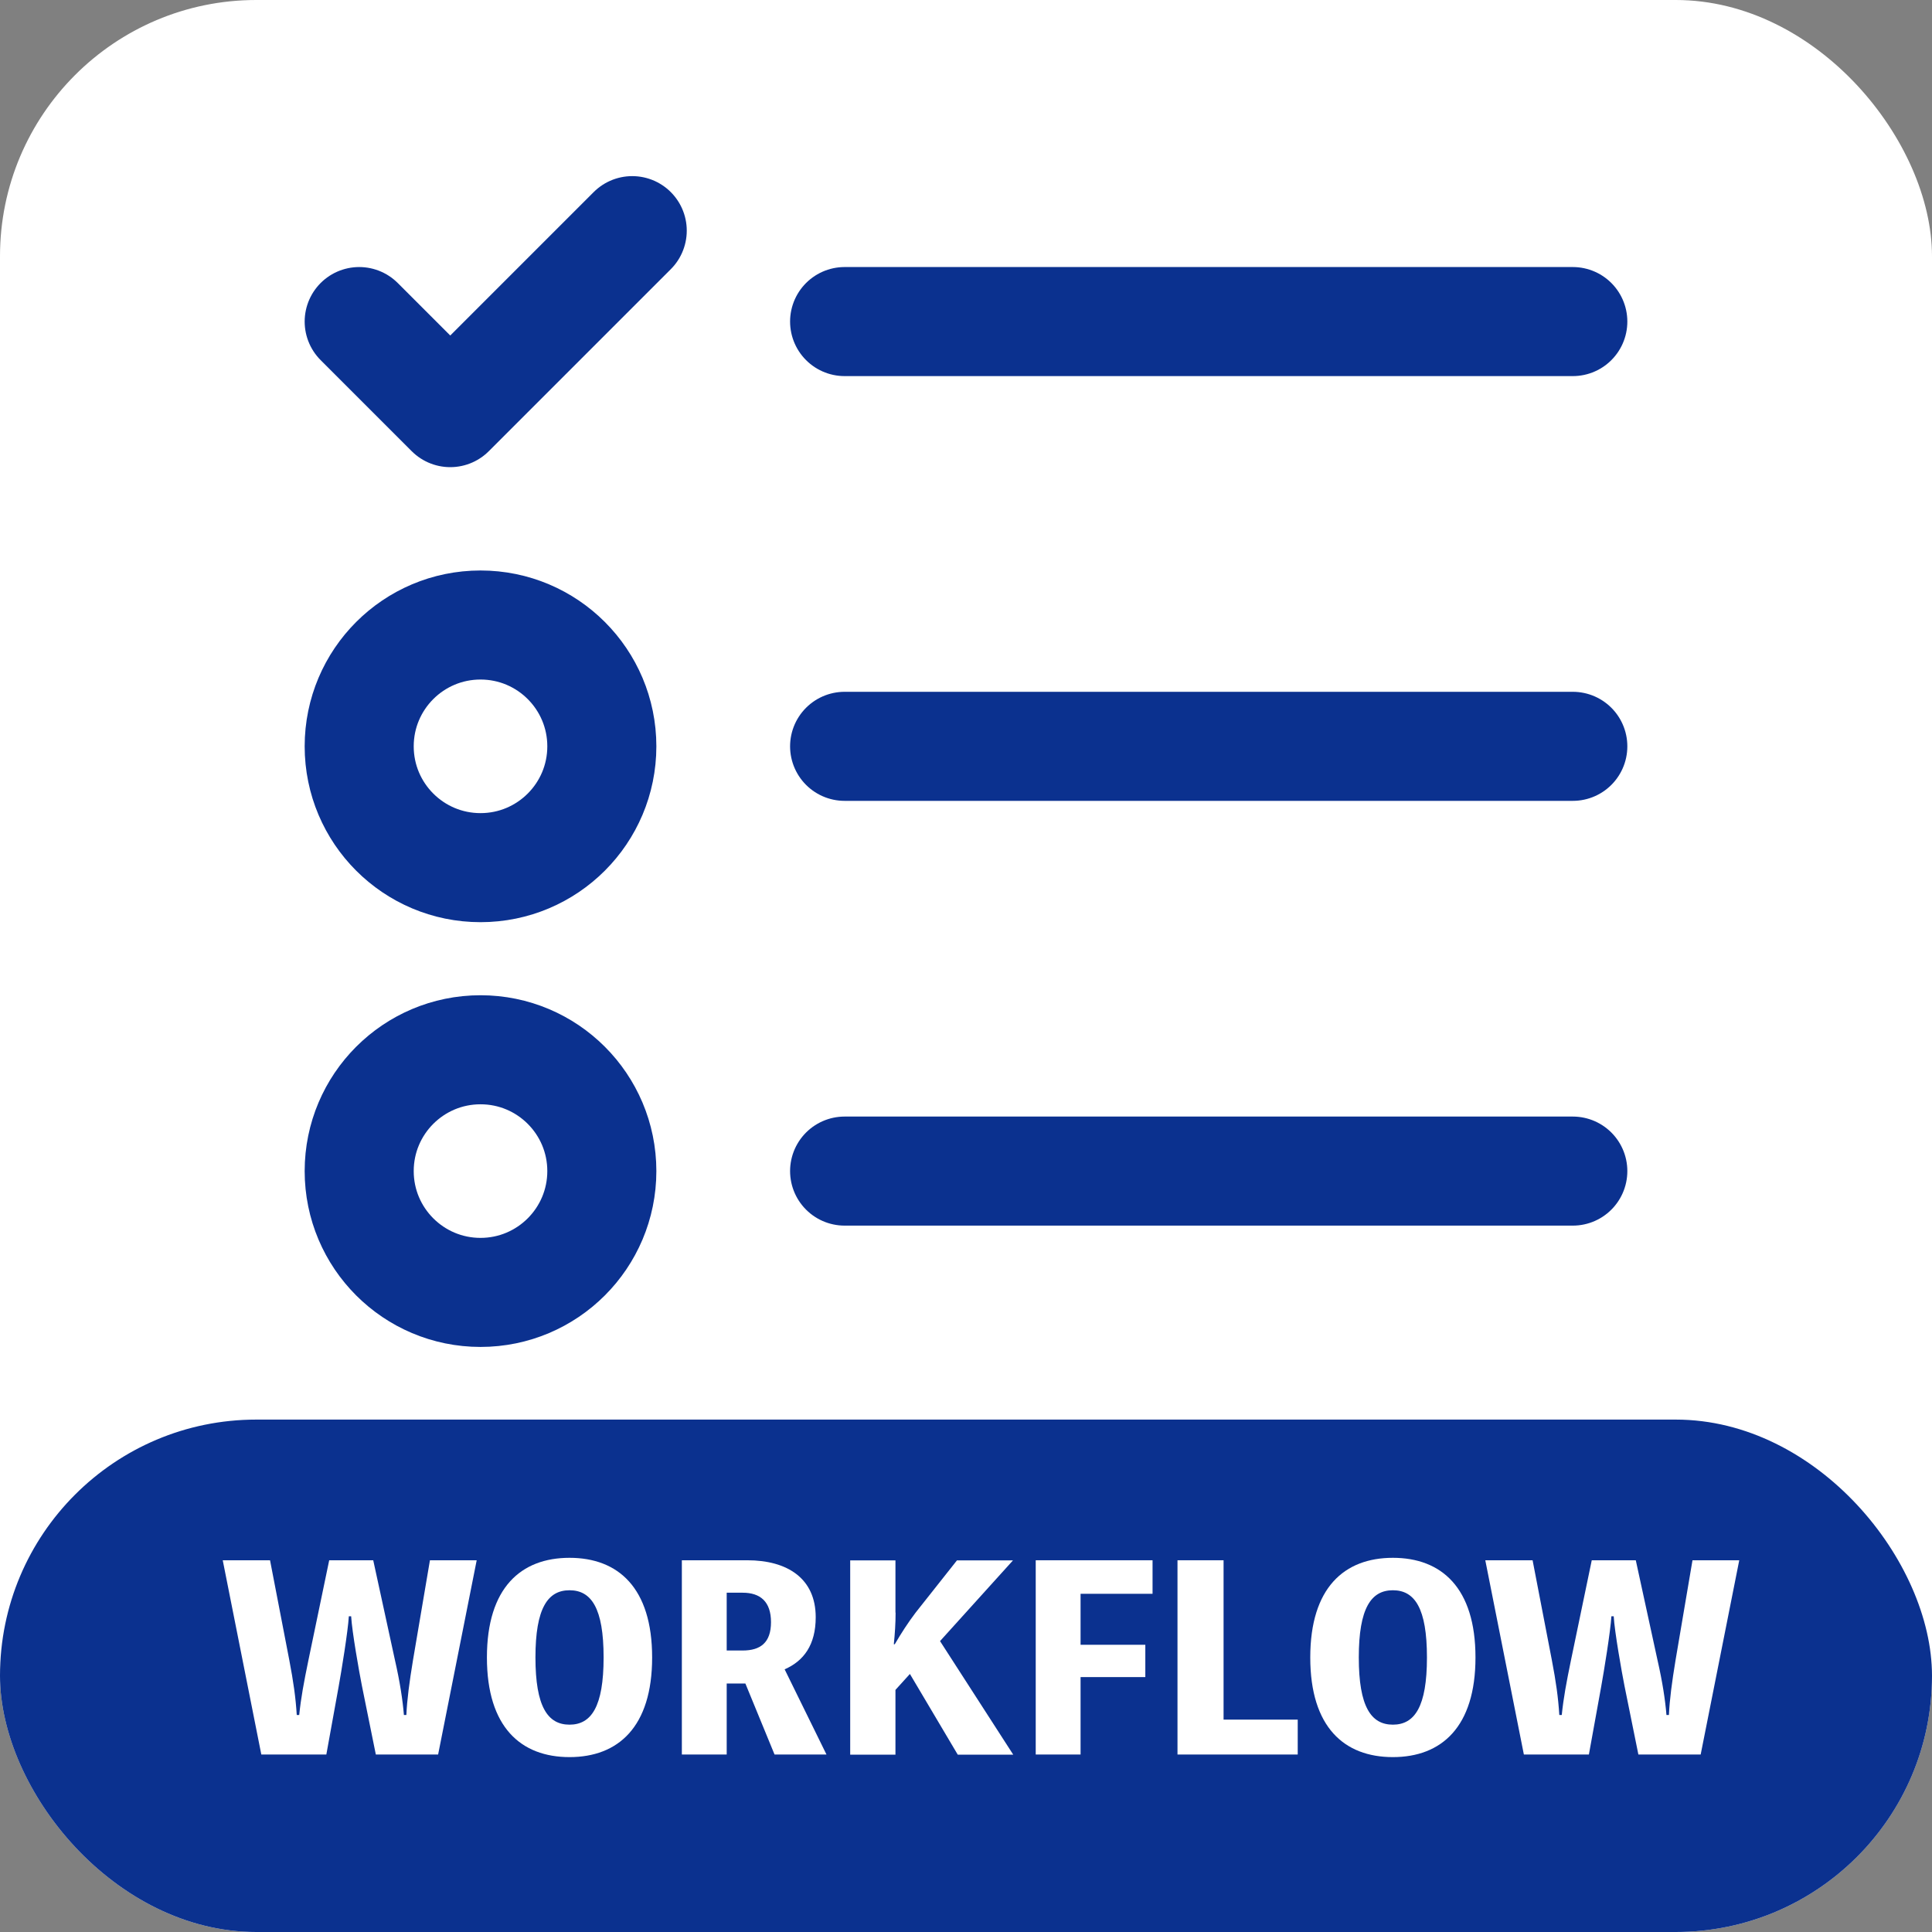 <?xml version="1.0" encoding="UTF-8"?>
<svg id="_图层_1" data-name="图层 1" xmlns="http://www.w3.org/2000/svg" viewBox="0 0 141.73 141.73">
  <rect x="0" y="0" width="141.73" height="141.73" fill="#808080" stroke="none"/>
  <defs>
    <style>
      .cls-1 {
        fill: #fff;
      }

      .cls-2 {
        fill: #0b318f;
      }

      .cls-3 {
        fill: none;
        stroke: #0b318f;
        stroke-linecap: round;
        stroke-linejoin: round;
        stroke-width: 8px;
      }
    </style>
  </defs>
  <rect class="cls-1" width="141.73" height="141.73" rx="18.8" ry="18.8"/>
  <path class="cls-3" d="M61.96,23.59h53.42"/>
  <path class="cls-3" d="M61.96,54.75h53.42"/>
  <path class="cls-3" d="M61.96,85.91h53.42"/>
  <circle class="cls-3" cx="35.25" cy="54.75" r="8.9"/>
  <circle class="cls-3" cx="35.25" cy="85.91" r="8.9"/>
  <path class="cls-3" d="M26.35,23.59l6.68,6.68,13.35-13.35"/>
  <rect class="cls-2" x="0" y="104.14" width="141.73" height="37.59" rx="18.8" ry="18.8"/>
  <g>
    <path class="cls-1" d="M25.59,118.57c-.06,1.08-.55,4.07-.75,5.17l-.9,4.97h-4.77l-2.83-14.25h3.47l1.41,7.31c.31,1.62,.47,2.76,.55,4.04h.18c.13-1.26,.33-2.34,.68-4.04l1.52-7.31h3.23l1.59,7.31c.37,1.62,.57,2.94,.66,4.04h.18c.05-1.11,.22-2.41,.49-4.04l1.24-7.31h3.43l-2.83,14.25h-4.57l-1.02-5.04c-.2-1-.73-4-.79-5.1h-.18Z"/>
    <path class="cls-1" d="M47.84,121.59c0,5.11-2.5,7.31-6.06,7.31s-6.06-2.19-6.06-7.31,2.5-7.31,6.06-7.31,6.06,2.19,6.06,7.31Zm-3.56,0c0-3.62-.9-4.93-2.5-4.93s-2.5,1.32-2.5,4.93,.9,4.93,2.5,4.93,2.5-1.32,2.5-4.93Z"/>
    <path class="cls-1" d="M56.82,128.71l-2.14-5.21h-1.37v5.21h-3.29v-14.25h4.8c2.94,0,5.02,1.33,5.02,4.18,0,2.03-.88,3.21-2.28,3.82l3.07,6.25h-3.82Zm-3.51-7.63h1.17c1.3,0,2.08-.57,2.08-2.08s-.79-2.16-2.08-2.16h-1.17v4.24Z"/>
    <path class="cls-1" d="M65.7,118.3c0,.8-.05,1.52-.13,2.32h.07c.46-.79,.99-1.61,1.53-2.32l3.03-3.83h4.11l-5.35,5.92,5.37,8.33h-4.07l-3.51-5.92-1.06,1.17v4.75h-3.32v-14.25h3.32v3.83Z"/>
    <path class="cls-1" d="M79.27,116.93v3.73h4.75v2.37h-4.75v5.68h-3.29v-14.25h8.57v2.46h-5.28Z"/>
    <path class="cls-1" d="M95.2,126.15v2.56h-8.82v-14.25h3.38v11.69h5.44Z"/>
    <path class="cls-1" d="M108.24,121.59c0,5.11-2.5,7.31-6.06,7.31s-6.06-2.19-6.06-7.31,2.5-7.31,6.06-7.31,6.06,2.19,6.06,7.31Zm-3.56,0c0-3.62-.9-4.93-2.5-4.93s-2.5,1.32-2.5,4.93,.9,4.93,2.5,4.93,2.5-1.32,2.5-4.93Z"/>
    <path class="cls-1" d="M118.21,118.57c-.06,1.08-.55,4.07-.75,5.17l-.9,4.97h-4.77l-2.83-14.25h3.47l1.41,7.31c.31,1.62,.47,2.76,.55,4.04h.18c.13-1.26,.33-2.34,.68-4.04l1.52-7.31h3.23l1.59,7.31c.37,1.62,.57,2.94,.66,4.04h.18c.05-1.11,.22-2.41,.49-4.04l1.24-7.31h3.43l-2.83,14.25h-4.57l-1.02-5.04c-.2-1-.73-4-.79-5.1h-.18Z"/>
  </g>
</svg>